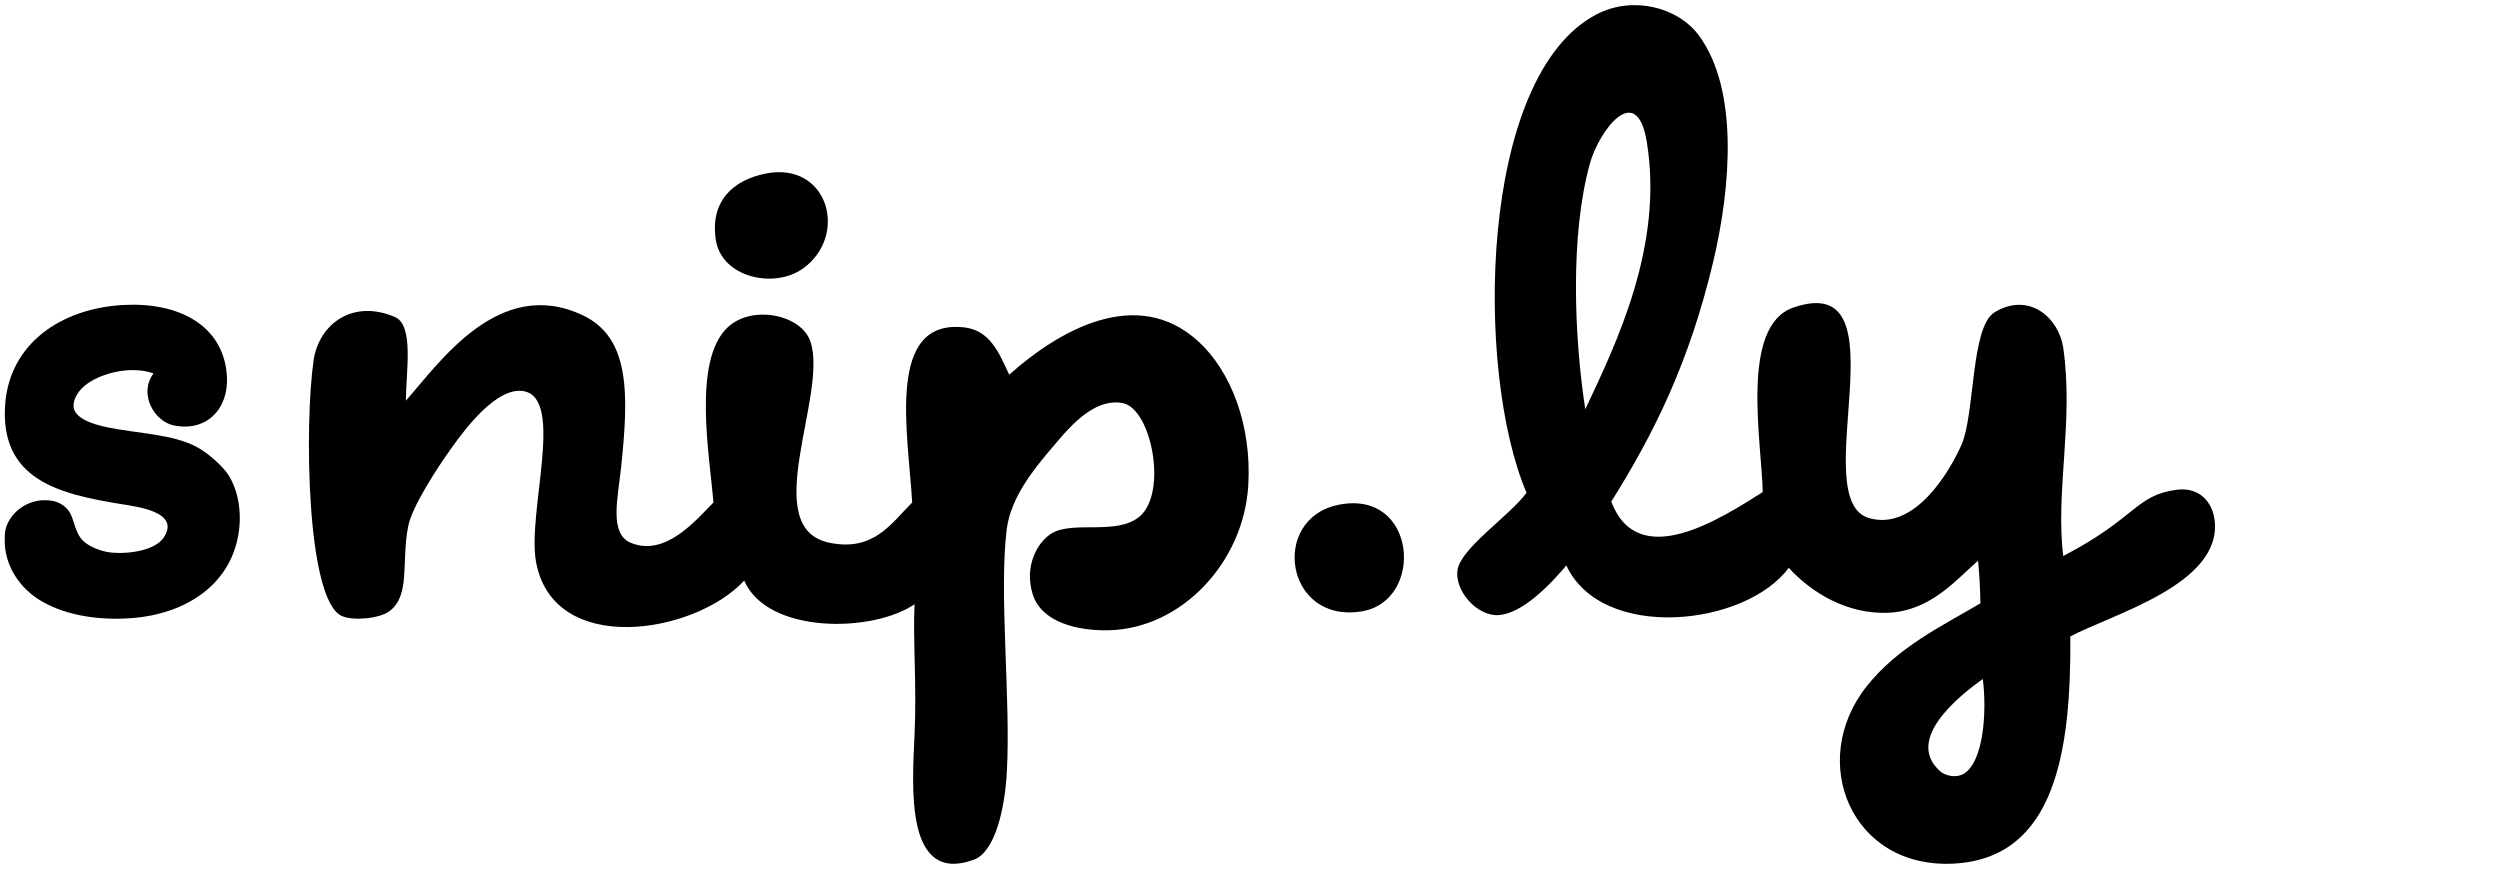 <?xml version="1.0" encoding="UTF-8"?>
<!-- Generator: Adobe Illustrator 16.0.0, SVG Export Plug-In . SVG Version: 6.00 Build 0)  -->
<!DOCTYPE svg PUBLIC "-//W3C//DTD SVG 1.1//EN" "http://www.w3.org/Graphics/SVG/1.1/DTD/svg11.dtd">
<svg version="1.1" id="Layer_1" xmlns="http://www.w3.org/2000/svg" xmlns:xlink="http://www.w3.org/1999/xlink" x="0px" y="0px" width="116.146px" height="40.371px" viewBox="0 0 116.146 40.371" enable-background="new 0 0 116.146 40.371" xml:space="preserve">
<g>
	<path fill="#000000" d="M0-14.833c0-1.319,0.251-2.665,0.754-4.037s1.219-2.672,2.146-3.897c0.928-1.227,2.046-2.321,3.354-3.283   c1.31-0.963,2.77-1.692,4.38-2.19c-0.83-0.674-1.605-1.383-2.328-2.125c-0.724-0.743-1.354-1.502-1.891-2.279   s-0.959-1.558-1.267-2.345c-0.309-0.787-0.461-1.571-0.461-2.352c0-1.009,0.109-1.969,0.33-2.879c0.22-0.91,0.521-1.753,0.907-2.53   c0.387-0.776,0.843-1.479,1.37-2.107s1.095-1.162,1.699-1.603c0.605-0.44,1.238-0.779,1.897-1.017   c0.658-0.237,1.32-0.356,1.984-0.356c0.879,0,1.727,0.227,2.542,0.681c0.816,0.454,1.541,1.175,2.175,2.163   c0.635,0.988,1.144,2.266,1.523,3.836c0.381,1.57,0.571,3.466,0.571,5.688c0,0.669-0.096,1.874-0.284,3.614   c-0.189,1.74-0.366,3.409-0.531,5.008c0.595,0.374,1.199,0.736,1.81,1.09c0.609,0.354,1.228,0.708,1.853,1.061   c0.126,0.079,0.286,0.172,0.476,0.28c0.19,0.108,0.375,0.224,0.558,0.347c0.181,0.123,0.334,0.246,0.461,0.367   c0.126,0.123,0.189,0.233,0.189,0.332c0,0.1-0.042,0.194-0.125,0.288c-0.083,0.093-0.181,0.183-0.293,0.265   c-0.111,0.084-0.225,0.155-0.337,0.213c-0.111,0.06-0.197,0.104-0.256,0.134c-0.167,0.088-0.381,0.133-0.645,0.133   c-0.547-0.01-1.189-0.117-1.927-0.322c-0.737-0.204-1.488-0.493-2.254-0.864c-0.43,1.806-0.944,3.457-1.545,4.955   c-0.6,1.498-1.257,2.844-1.97,4.033c-0.713,1.19-1.467,2.229-2.263,3.111s-1.603,1.618-2.417,2.203   C9.372-8.633,8.561-8.195,7.755-7.902c-0.806,0.293-1.58,0.439-2.321,0.439c-0.771,0-1.487-0.156-2.146-0.469   C2.628-8.243,2.053-8.708,1.566-9.327c-0.488-0.618-0.872-1.387-1.15-2.303C0.139-12.546,0-13.614,0-14.833z M3.75-13.894   c0,0.996,0.193,1.75,0.579,2.265c0.386,0.513,0.896,0.769,1.531,0.769c0.645,0,1.375-0.283,2.189-0.85   c0.815-0.566,1.634-1.443,2.454-2.631c0.821-1.188,1.604-2.694,2.352-4.521c0.747-1.826,1.379-4,1.896-6.521L14.21-25.72   c-0.996,0.195-1.945,0.535-2.849,1.019c-0.903,0.484-1.743,1.058-2.521,1.722c-0.775,0.666-1.477,1.396-2.102,2.191   s-1.16,1.6-1.604,2.41c-0.443,0.811-0.785,1.604-1.024,2.382C3.87-15.22,3.75-14.519,3.75-13.894z M8.438-38.284   c0,0.781,0.17,1.558,0.512,2.329c0.341,0.771,0.819,1.536,1.434,2.292c0.615,0.757,1.347,1.506,2.195,2.249   c0.849,0.742,1.785,1.474,2.811,2.197c0.113-1.364,0.233-2.793,0.359-4.289s0.189-3.088,0.189-4.777   c0-1.152-0.073-2.126-0.221-2.922c-0.146-0.796-0.344-1.443-0.593-1.941s-0.542-0.857-0.879-1.077   c-0.337-0.22-0.69-0.33-1.062-0.33c-0.361,0-0.729,0.088-1.1,0.264c-0.371,0.176-0.731,0.417-1.084,0.725   c-0.352,0.308-0.684,0.667-0.996,1.077c-0.312,0.41-0.584,0.847-0.812,1.311c-0.229,0.464-0.413,0.942-0.549,1.435   C8.507-39.248,8.438-38.761,8.438-38.284z"/>
	<path fill="#000000" d="M26.77-18.595c-0.912,0-1.71-0.17-2.395-0.508c-0.684-0.338-1.254-0.793-1.71-1.363   c-0.456-0.571-0.798-1.232-1.025-1.983c-0.229-0.751-0.343-1.539-0.343-2.364c0-0.539,0.103-1.183,0.307-1.93   s0.415-1.41,0.634-1.988c0.218-0.578,0.493-1.13,0.823-1.655c0.331-0.525,0.717-0.988,1.158-1.388   c0.442-0.4,0.938-0.718,1.486-0.954s1.159-0.354,1.829-0.354c0.547,0,1.056,0.088,1.525,0.264c0.469,0.175,0.878,0.421,1.225,0.739   c0.347,0.317,0.619,0.7,0.814,1.148c0.194,0.448,0.293,0.951,0.293,1.507c0,0.592-0.198,1.256-0.596,1.991   c-0.396,0.735-0.858,1.366-1.387,1.891s-1.157,0.993-1.886,1.404c-0.729,0.41-1.52,0.729-2.371,0.959   c0.146,0.258,0.292,0.473,0.434,0.645c0.143,0.172,0.287,0.307,0.435,0.401c0.146,0.096,0.302,0.163,0.463,0.2   c0.161,0.039,0.335,0.058,0.521,0.058c0.586,0,1.204-0.114,1.854-0.344c0.648-0.229,1.282-0.517,1.896-0.859   c0.615-0.343,1.196-0.719,1.743-1.125c0.547-0.405,1.011-0.79,1.393-1.153l1.89,1.92c-0.859,0.914-1.772,1.725-2.739,2.429   c-0.42,0.302-0.872,0.599-1.354,0.89c-0.483,0.291-0.991,0.551-1.523,0.777c-0.532,0.226-1.084,0.406-1.655,0.543   C27.938-18.663,27.356-18.595,26.77-18.595z M24.814-25.572c0.353,0,0.737-0.088,1.153-0.265s0.805-0.403,1.162-0.681   c0.357-0.276,0.708-0.648,1.052-1.116c0.343-0.468,0.515-0.855,0.515-1.16c0-0.43-0.081-0.783-0.243-1.06s-0.36-0.416-0.596-0.416   c-0.421,0-0.782,0.077-1.081,0.229s-0.549,0.351-0.75,0.594c-0.201,0.244-0.363,0.52-0.485,0.831   c-0.123,0.311-0.265,0.695-0.427,1.153s-0.252,0.835-0.272,1.131C24.822-26.036,24.814-25.783,24.814-25.572z"/>
	<path fill="#000000" d="M49.5-21.644c-0.692,0.57-1.377,1.078-2.051,1.524c-0.283,0.187-0.581,0.371-0.894,0.552   c-0.313,0.182-0.62,0.342-0.924,0.482c-0.303,0.141-0.597,0.254-0.882,0.342c-0.286,0.088-0.547,0.133-0.785,0.133   c-0.14,0-0.347-0.031-0.622-0.094c-0.274-0.062-0.574-0.189-0.899-0.381s-0.65-0.469-0.976-0.832   c-0.324-0.363-0.606-0.846-0.847-1.447c-0.362,0.373-0.747,0.729-1.153,1.065c-0.405,0.337-0.827,0.63-1.264,0.879   c-0.436,0.249-0.876,0.448-1.322,0.599c-0.445,0.15-0.894,0.227-1.344,0.227c-0.635,0-1.184-0.133-1.647-0.396   c-0.465-0.264-0.851-0.615-1.157-1.054c-0.309-0.438-0.537-0.937-0.688-1.492c-0.15-0.557-0.227-1.132-0.227-1.726   c0-0.635,0.081-1.276,0.242-1.926c0.16-0.648,0.396-1.278,0.702-1.888c0.309-0.61,0.649-1.247,1.025-1.911   c0.376-0.664,0.874-1.269,1.494-1.814c0.62-0.545,1.257-0.957,1.912-1.234c0.654-0.278,1.353-0.451,2.095-0.521   c0.029-1.269,0.164-2.387,0.404-3.354c0.24-0.967,0.499-2.007,0.774-3.12c0.276-1.114,0.634-2.139,1.07-3.077   c0.438-0.938,0.916-1.748,1.438-2.431c0.521-0.684,1.074-1.218,1.665-1.604c0.59-0.386,1.197-0.579,1.826-0.579   c0.459,0,0.851,0.12,1.173,0.359c0.321,0.24,0.583,0.558,0.783,0.954c0.201,0.396,0.345,0.856,0.433,1.379s0.132,1.064,0.132,1.621   c0,0.348-0.003,0.707-0.01,1.074c-0.028,1.402-0.244,2.707-0.649,3.915c-0.404,1.208-0.805,2.402-1.2,3.582   c-0.396,1.18-0.873,2.348-1.431,3.503c-0.854,1.768-1.396,2.967-1.63,3.601c-0.051,0.137-0.103,0.305-0.152,0.502   s-0.099,0.412-0.145,0.645s-0.083,0.469-0.114,0.711c-0.03,0.242-0.045,0.477-0.045,0.703c0,0.287,0.017,0.558,0.05,0.814   c0.033,0.258,0.088,0.486,0.164,0.688c0.076,0.203,0.178,0.362,0.307,0.481c0.129,0.117,0.288,0.178,0.479,0.178   c0.186,0,0.388-0.037,0.607-0.111c0.221-0.074,0.452-0.175,0.696-0.303c0.244-0.129,0.491-0.273,0.74-0.436   c0.249-0.164,0.491-0.328,0.725-0.496c0.537-0.394,1.1-0.842,1.686-1.344L49.5-21.644z M39.345-30.294   c-0.645,0.315-1.218,0.731-1.721,1.248s-0.923,1.199-1.26,2.046c-0.337,0.847-0.593,1.575-0.77,2.187   c-0.176,0.609-0.264,1.162-0.264,1.653c0,0.153,0.022,0.306,0.066,0.459s0.125,0.291,0.242,0.413   c0.116,0.122,0.282,0.223,0.498,0.298c0.215,0.077,0.492,0.115,0.835,0.115c0.176,0,0.349-0.039,0.521-0.117   c0.171-0.077,0.334-0.18,0.491-0.305c0.156-0.125,0.305-0.269,0.447-0.429c0.142-0.16,0.271-0.328,0.389-0.5   c0.273-0.398,0.522-0.85,0.748-1.352c-0.03-0.138-0.055-0.355-0.074-0.656s-0.035-0.759-0.045-1.375   c-0.01-0.615-0.02-1.12-0.029-1.514s-0.018-0.753-0.021-1.078c-0.005-0.325-0.013-0.591-0.022-0.798   C39.365-30.206,39.355-30.305,39.345-30.294z M46.256-40.289c0.062-0.684,0.092-1.226,0.092-1.627c0-0.527-0.048-0.894-0.143-1.099   c-0.095-0.205-0.23-0.308-0.409-0.308c-0.317,0-0.605,0.198-0.863,0.593c-0.259,0.395-0.466,0.905-0.623,1.53   s-0.328,1.303-0.513,2.036s-0.318,1.451-0.403,2.154c-0.085,0.703-0.153,1.336-0.204,1.9s-0.087,0.965-0.109,1.203   c-0.042,0.485-0.077,0.953-0.104,1.403s-0.045,0.861-0.057,1.232c-0.011,0.371-0.016,0.695-0.016,0.972c0,0.277,0,0.49,0,0.638   v0.148c0.543-1.301,1.043-2.597,1.501-3.888c0.189-0.55,0.378-1.125,0.564-1.722c0.187-0.598,0.371-1.19,0.555-1.778   c0.183-0.588,0.338-1.17,0.465-1.747C46.117-39.223,46.206-39.771,46.256-40.289z"/>
	<path fill="#000000" d="M48.677-21.657c0-0.645,0.039-1.389,0.117-2.233c0.078-0.846,0.176-1.772,0.293-2.783   c0.117-1.011,0.249-1.921,0.396-2.732c0.146-0.811,0.288-1.504,0.425-2.08c0.107-0.449,0.315-0.825,0.623-1.128   c0.308-0.303,0.725-0.454,1.252-0.454s0.894,0.161,1.099,0.483c0.205,0.322,0.309,0.752,0.309,1.289   c0,0.146-0.016,0.344-0.044,0.593c-0.029,0.249-0.066,0.522-0.11,0.82c-0.044,0.298-0.09,0.605-0.139,0.923   s-0.096,0.679-0.14,1.084c-0.044,0.405-0.081,0.708-0.109,0.908c-0.029,0.2-0.044,0.334-0.044,0.403h0.293   c0.059-0.107,0.15-0.281,0.277-0.521s0.273-0.583,0.439-1.033c0.166-0.45,0.344-0.847,0.535-1.194   c0.19-0.347,0.369-0.679,0.535-0.996s0.316-0.598,0.453-0.842c0.138-0.244,0.239-0.425,0.309-0.542   c0.312-0.527,0.669-0.889,1.069-1.084c0.399-0.195,0.845-0.293,1.333-0.293c0.487,0,0.876,0.205,1.164,0.615   c0.289,0.41,0.433,0.977,0.433,1.699c0,0.107-0.022,0.288-0.066,0.542s-0.1,0.557-0.168,0.908   c-0.067,0.351-0.144,0.806-0.227,1.362s-0.159,1.054-0.228,1.494c-0.067,0.439-0.125,0.874-0.168,1.305   c-0.043,0.43-0.065,0.824-0.065,1.187c0,0.604,0.076,1.104,0.227,1.494c0.151,0.39,0.388,0.586,0.71,0.586   c0.117,0,0.283-0.044,0.498-0.132c0.322-0.117,0.527-0.221,0.615-0.309c0.43-0.332,0.654-0.492,0.674-0.482   c0.029,0.01,0.356-0.186,0.981-0.586c0.78-0.498,1.714-1.108,2.798-1.831l-0.016,3.28l-0.731,0.558   c-0.06,0.049-0.519,0.303-1.377,0.762c-1.24,0.664-2.018,1.063-2.329,1.201c-0.762,0.342-1.235,0.537-1.421,0.586   c-0.488,0.156-1.001,0.233-1.538,0.233s-0.989-0.387-1.355-1.164c-0.365-0.777-0.549-1.912-0.549-3.406   c0-0.586,0.039-1.218,0.117-1.896c0.078-0.68,0.176-1.41,0.293-2.19h-0.234l-3.838,7.616c-0.205,0.41-0.425,0.685-0.658,0.82   c-0.244,0.146-0.527,0.221-0.851,0.221c-0.399,0-0.723-0.086-0.967-0.256c-0.244-0.172-0.432-0.4-0.564-0.688   c-0.132-0.288-0.22-0.615-0.264-0.981C48.7-20.888,48.677-21.267,48.677-21.657z"/>
	<path fill="#000000" d="M71.88-29.89c0.283,0.566,0.496,1.165,0.638,1.794c0.141,0.629,0.212,1.34,0.212,2.131   c0,0.576-0.063,1.156-0.19,1.742c-0.127,0.587-0.31,1.152-0.549,1.699s-0.532,1.061-0.879,1.539   c-0.347,0.478-0.742,0.894-1.188,1.244c-0.444,0.352-0.93,0.631-1.458,0.836c-0.527,0.204-1.089,0.307-1.685,0.307   c-0.859,0-1.594-0.188-2.205-0.563s-1.111-0.866-1.501-1.472s-0.676-1.289-0.857-2.051c-0.181-0.762-0.271-1.533-0.271-2.314   c0-1.289,0.161-2.4,0.483-3.333c0.321-0.933,0.783-1.743,1.384-2.432c0.6-0.689,1.335-1.23,2.205-1.626s1.846-0.593,2.93-0.593   c0.928,0,1.797,0.144,2.607,0.432c0.81,0.288,1.569,0.674,2.277,1.157s1.367,1.091,1.979,1.824c0.61,0.733,1.179,1.431,1.707,2.095   l-0.278,2.065c-0.264-0.352-0.62-0.731-1.069-1.143c-0.448-0.411-0.925-0.864-1.428-1.362s-0.999-0.92-1.487-1.267   c-0.487-0.347-0.907-0.637-1.26-0.872L71.88-29.89z M67.354-21.408c0.332,0,0.653-0.168,0.967-0.505   c0.312-0.337,0.586-0.762,0.82-1.274c0.233-0.512,0.422-1.133,0.563-1.859c0.143-0.727,0.212-1.375,0.212-1.941   c0-0.449-0.034-0.867-0.103-1.252c-0.069-0.385-0.171-0.72-0.309-1.003c-0.137-0.283-0.312-0.508-0.526-0.674   s-0.475-0.249-0.776-0.249c-0.4,0-0.781,0.171-1.143,0.513c-0.362,0.342-0.68,0.779-0.952,1.311   c-0.273,0.532-0.488,1.121-0.646,1.765c-0.156,0.644-0.233,1.372-0.233,2.183c0,0.41,0.039,0.797,0.116,1.158   c0.078,0.36,0.2,0.676,0.366,0.944s0.387,0.483,0.659,0.646C66.644-21.484,66.973-21.408,67.354-21.408z"/>
	<path fill="#000000" d="M87.686-21.876c-0.939,0.547-1.775,1.025-2.509,1.436c-0.732,0.412-1.386,0.752-1.958,1.025   c-0.571,0.273-1.08,0.479-1.524,0.615c-0.444,0.136-0.85,0.205-1.21,0.205c-0.738,0-1.39-0.225-1.953-0.674   c-0.564-0.449-1.034-1.097-1.413-1.941c-0.379-0.846-0.663-1.868-0.852-3.068c-0.189-1.201-0.284-2.555-0.284-4.059   c0-0.586,0.023-1.211,0.073-1.875c0.048-0.664,0.115-1.323,0.202-1.978c-0.295-0.043-0.523-0.084-0.686-0.122   s-0.334-0.076-0.516-0.114c-0.183-0.038-0.413-0.079-0.693-0.123c-0.28-0.043-0.687-0.098-1.216-0.163   c-0.236-0.032-0.418-0.095-0.546-0.187c-0.127-0.093-0.222-0.201-0.28-0.326c-0.06-0.125-0.093-0.255-0.104-0.392   c-0.01-0.136-0.015-0.252-0.015-0.351c0-0.154,0.096-0.271,0.287-0.353c0.191-0.082,0.437-0.142,0.736-0.182   c0.299-0.04,0.628-0.063,0.985-0.068c0.358-0.005,0.702-0.002,1.031,0.007c0.329,0.009,0.624,0.017,0.884,0.022   c0.261,0.005,0.439-0.002,0.537-0.022c0.263-1.314,0.597-2.588,1.002-3.819c0.404-1.232,0.857-2.328,1.36-3.287   c0.502-0.959,1.05-1.729,1.645-2.308c0.596-0.579,1.219-0.869,1.872-0.869c0.42,0,0.805,0.117,1.151,0.352   c0.347,0.234,0.642,0.546,0.887,0.937c0.244,0.39,0.434,0.846,0.564,1.368s0.197,1.066,0.197,1.632   c0,0.468-0.067,0.962-0.204,1.483c-0.14,0.522-0.325,1.053-0.56,1.592s-0.51,1.086-0.828,1.641   c-0.317,0.554-0.651,1.104-1.004,1.648c0.088-0.032,0.235-0.039,0.44-0.019s0.441,0.034,0.71,0.042   c0.268,0.008,0.559,0.016,0.872,0.023c0.312,0.007,0.614,0.017,0.907,0.026s0.566,0.02,0.82,0.029   c0.254,0.009,0.464,0.02,0.63,0.029c0.195,0.011,0.337,0.12,0.425,0.326c0.089,0.206,0.133,0.467,0.133,0.783   c0,0.365-0.099,0.662-0.293,0.891c-0.195,0.229-0.411,0.344-0.646,0.344h-5.631c-0.285,0.391-0.571,0.774-0.861,1.15   c-0.289,0.376-0.557,0.715-0.802,1.018c-0.039,0.604-0.073,1.201-0.103,1.787c-0.011,0.254-0.021,0.515-0.029,0.784   c-0.009,0.27-0.021,0.535-0.029,0.799c-0.009,0.263-0.017,0.518-0.021,0.762s-0.007,0.469-0.007,0.674   c0,0.527,0.049,0.973,0.146,1.333c0.098,0.361,0.24,0.657,0.427,0.886c0.187,0.229,0.414,0.396,0.685,0.498   c0.27,0.103,0.57,0.154,0.903,0.154c0.205,0,0.462-0.049,0.771-0.146c0.308-0.098,0.645-0.231,1.012-0.402   c0.367-0.172,0.752-0.374,1.158-0.608c0.406-0.233,0.806-0.491,1.202-0.769c0.396-0.278,0.774-0.571,1.137-0.879   c0.361-0.309,0.689-0.623,0.982-0.945V-21.876z M82.998-40.426c0-0.107-0.007-0.226-0.021-0.357   c-0.016-0.131-0.048-0.255-0.097-0.372c-0.049-0.117-0.125-0.214-0.228-0.292c-0.104-0.078-0.247-0.116-0.434-0.116   c-0.255,0-0.513,0.223-0.771,0.669s-0.51,1.016-0.75,1.708c-0.24,0.693-0.466,1.457-0.676,2.291   c-0.211,0.833-0.404,1.643-0.581,2.428c0.146,0.015,0.294,0.027,0.44,0.038c0.147,0.011,0.3,0.024,0.456,0.038   c0.294-0.492,0.602-1.025,0.919-1.599c0.318-0.574,0.605-1.139,0.86-1.693c0.255-0.555,0.466-1.073,0.633-1.556   C82.915-39.723,82.998-40.118,82.998-40.426z"/>
	<path fill="#000000" d="M91.26-26.67c0.353-0.457,0.737-0.959,1.157-1.506c0.42-0.546,0.833-1.068,1.238-1.565   s0.812-1.014,1.223-1.551s0.713-0.875,0.908-1.014c0.303-0.219,0.674-0.405,1.113-0.56c0.438-0.154,0.928-0.231,1.465-0.231   c0.272,0,0.535,0.065,0.784,0.194c0.249,0.129,0.466,0.313,0.651,0.552c0.187,0.239,0.332,0.527,0.439,0.865   c0.106,0.338,0.161,0.715,0.161,1.133c0,0.408-0.134,0.893-0.403,1.454c-0.269,0.561-0.549,1.051-0.842,1.468   c-0.293,0.417-0.61,0.834-0.952,1.252c-0.342,0.416-0.659,0.838-0.952,1.26s-0.537,0.842-0.731,1.26   c-0.195,0.418-0.293,0.835-0.293,1.252c0,0.358,0.085,0.614,0.256,0.768c0.171,0.154,0.437,0.231,0.798,0.231   c0.195,0,0.408-0.067,0.637-0.2c0.229-0.135,0.466-0.312,0.71-0.529c0.244-0.219,0.491-0.463,0.74-0.73   c0.249-0.27,0.488-0.542,0.718-0.82c0.23-0.277,0.447-0.543,0.652-0.797s0.391-0.471,0.557-0.648l0.879,3.652   c-0.303,0.412-0.686,0.793-1.149,1.144s-0.968,0.657-1.51,0.917s-1.104,0.463-1.685,0.609c-0.581,0.146-1.14,0.219-1.677,0.219   c-0.703,0-1.277-0.08-1.722-0.239c-0.443-0.16-0.793-0.371-1.047-0.635c-0.254-0.265-0.427-0.562-0.52-0.896   c-0.093-0.332-0.139-0.676-0.139-1.031c0-0.229,0.026-0.508,0.081-0.842c0.054-0.332,0.155-0.707,0.308-1.125   c0.151-0.416,0.364-0.877,0.637-1.378c0.273-0.502,0.63-1.04,1.069-1.618c0.176-0.179,0.337-0.34,0.482-0.483   c0.146-0.144,0.273-0.273,0.382-0.388c0.107-0.115,0.189-0.221,0.249-0.32c0.059-0.1,0.088-0.204,0.088-0.313   c0-0.209-0.037-0.377-0.11-0.507s-0.178-0.194-0.315-0.194c-0.166,0-0.381,0.109-0.645,0.328c-0.273,0.229-0.562,0.612-0.864,1.148   l-4.307,7.524c-0.234,0.354-0.469,0.604-0.703,0.75c-0.234,0.146-0.508,0.219-0.82,0.219c-0.42,0-0.752-0.085-0.996-0.256   c-0.243-0.17-0.43-0.399-0.557-0.688s-0.208-0.625-0.242-1.006s-0.051-0.788-0.051-1.22c0-0.565,0.02-1.315,0.059-2.248   c0.039-0.934,0.099-1.958,0.177-3.074c0.078-1.117,0.183-2.285,0.314-3.506c0.132-1.221,0.291-2.407,0.477-3.558   c0.071-0.396,0.161-0.88,0.267-1.454c0.106-0.574,0.249-1.185,0.429-1.833c0.181-0.648,0.37-1.33,0.569-2.044   s0.442-1.405,0.73-2.072s0.612-1.303,0.975-1.906c0.362-0.604,0.767-1.132,1.217-1.585s0.943-0.811,1.481-1.074   c0.537-0.263,1.124-0.395,1.759-0.395c0.498,0,0.908,0.081,1.229,0.241c0.322,0.161,0.579,0.384,0.77,0.671   c0.189,0.287,0.325,0.629,0.403,1.028c0.077,0.398,0.116,0.831,0.116,1.297c0,0.836-0.104,1.735-0.314,2.699   c-0.21,0.964-0.477,1.93-0.798,2.897c-0.322,0.969-0.675,1.91-1.056,2.824s-0.747,1.74-1.099,2.477   c-0.352,0.737-0.662,1.359-0.93,1.865c-0.27,0.506-0.447,0.838-0.535,0.996l-1.743,2.625L91.26-26.67z M94.126-43.233   c-0.316,0-0.589,0.098-0.816,0.292c-0.229,0.194-0.443,0.472-0.647,0.832c-0.203,0.36-0.406,0.799-0.609,1.315   c-0.202,0.516-0.433,1.091-0.69,1.724c-0.139,0.568-0.283,1.154-0.43,1.756c-0.147,0.602-0.266,1.198-0.355,1.788   c-0.09,0.59-0.178,1.17-0.264,1.741c-0.087,0.571-0.167,1.106-0.243,1.604c-0.146,1.23-0.264,2.441-0.353,3.632   c0.215-0.654,0.45-1.365,0.707-2.133s0.511-1.526,0.763-2.274c0.251-0.748,0.487-1.452,0.71-2.111   c0.222-0.659,0.406-1.218,0.555-1.677c0.069-0.215,0.167-0.483,0.296-0.806c0.129-0.323,0.268-0.669,0.415-1.04   c0.148-0.371,0.296-0.757,0.444-1.157c0.147-0.4,0.284-0.786,0.407-1.157c0.122-0.371,0.224-0.718,0.303-1.04   c0.079-0.322,0.119-0.596,0.119-0.82C94.438-43.078,94.334-43.233,94.126-43.233z"/>
	<path fill="#000000" d="M116.146-22.226c-0.226,0.316-0.525,0.687-0.901,1.111c-0.376,0.426-0.798,0.83-1.267,1.215   c-0.47,0.385-0.973,0.711-1.51,0.979c-0.536,0.268-1.073,0.4-1.61,0.4c-0.648,0-1.189-0.205-1.623-0.617   c-0.435-0.41-0.809-1.008-1.123-1.79c-0.236,0.271-0.527,0.546-0.871,0.825c-0.345,0.28-0.721,0.535-1.129,0.762   c-0.409,0.227-0.834,0.413-1.277,0.558c-0.442,0.146-0.886,0.218-1.329,0.218c-0.469,0-0.925-0.097-1.37-0.289   c-0.443-0.191-0.837-0.468-1.179-0.828c-0.342-0.358-0.615-0.797-0.82-1.314c-0.204-0.518-0.308-1.102-0.308-1.751   c0-0.729,0.104-1.479,0.311-2.248c0.205-0.769,0.524-1.601,0.958-2.496c0.432-0.896,0.896-1.669,1.393-2.321   c0.496-0.652,1.039-1.221,1.628-1.708s1.211-0.874,1.864-1.161c0.652-0.287,1.317-0.431,1.997-0.431   c0.226,0,0.402,0.044,0.529,0.133c0.128,0.089,0.233,0.19,0.317,0.303c0.083,0.114,0.165,0.225,0.243,0.333   c0.079,0.109,0.177,0.188,0.295,0.237c0.118,0.049,0.238,0.081,0.361,0.096c0.123,0.015,0.248,0.021,0.376,0.021   c0.107,0,0.218-0.002,0.331-0.007c0.112-0.005,0.224-0.008,0.332-0.008c0.146,0,0.284,0.015,0.412,0.044   c0.127,0.03,0.24,0.094,0.339,0.193c0.098,0.099,0.174,0.237,0.228,0.415c0.054,0.177,0.081,0.419,0.081,0.725   c0,0.467-0.049,0.985-0.146,1.554c-0.097,0.569-0.209,1.152-0.335,1.749s-0.27,1.278-0.431,2.042s-0.242,1.408-0.242,1.932   c0,0.449,0.042,0.799,0.125,1.051s0.262,0.378,0.535,0.378c0.205,0,0.42-0.052,0.646-0.152c0.225-0.101,0.451-0.235,0.681-0.399   c0.229-0.164,0.459-0.351,0.688-0.559c0.229-0.208,0.447-0.423,0.652-0.646c0.479-0.522,0.962-1.113,1.45-1.771L116.146-22.226z    M103.579-23.373c0,0.251,0.017,0.496,0.051,0.732s0.096,0.449,0.185,0.635c0.088,0.188,0.205,0.337,0.352,0.453   c0.146,0.115,0.333,0.174,0.559,0.174c0.361,0,0.688-0.157,0.982-0.473c0.293-0.313,0.548-0.692,0.763-1.135   c0.216-0.441,0.39-0.898,0.521-1.371s0.217-0.865,0.257-1.181l1.092-4.762c-0.399,0-0.791,0.099-1.172,0.298   c-0.381,0.198-0.74,0.467-1.077,0.806c-0.337,0.339-0.646,0.726-0.93,1.162c-0.283,0.436-0.562,0.974-0.835,1.612   s-0.466,1.199-0.579,1.684C103.635-24.253,103.579-23.798,103.579-23.373z"/>
</g>
<g>
	<g id="_x39_uj6rS_1_">
		<path fill="#000000" d="M7.132,17.347c-1.154-0.405-2.706,0.055-3.335,0.699c-0.179,0.183-0.396,0.511-0.381,0.826    c0.028,0.58,0.949,0.855,1.588,0.984c1.449,0.293,3.044,0.312,4.16,0.922c0.521,0.285,1.104,0.823,1.366,1.174    c0.433,0.584,0.717,1.58,0.572,2.7c-0.317,2.448-2.396,3.868-4.986,4.065c-1.728,0.131-3.301-0.204-4.351-0.889    c-0.793-0.518-1.403-1.365-1.525-2.352c-0.029-0.233-0.026-0.622,0-0.793c0.114-0.737,0.965-1.57,2.097-1.43    c0.376,0.047,0.64,0.215,0.826,0.445c0.305,0.377,0.266,0.996,0.699,1.429c0.216,0.218,0.764,0.487,1.271,0.54    c0.919,0.095,2.101-0.123,2.477-0.699c0.782-1.195-1.249-1.428-2.033-1.556c-2.83-0.466-5.597-1.124-5.336-4.637    c0.207-2.785,2.559-4.437,5.463-4.605c2.545-0.147,4.614,0.901,4.828,3.176c0.154,1.646-0.94,2.74-2.477,2.414    C7.202,19.58,6.41,18.336,7.132,17.347z"/>
	</g>
	<path fill="#000000" d="M62.167,23.456c3.667-0.763,4.043,4.461,1.1,4.946C59.703,28.99,58.995,24.113,62.167,23.456z"/>
	<path fill="#000000" d="M33.145,23.346c-0.167-2.121-0.991-6.58,0.659-8.136c1.135-1.069,3.424-0.598,3.848,0.659   c0.833,2.474-2.458,8.655,0.88,9.346c2.049,0.422,2.855-0.879,3.847-1.869c-0.193-3.269-1.233-8.547,2.419-8.136   c1.18,0.134,1.604,1.149,2.088,2.198c2.273-2.027,5.921-4.173,8.796-1.539c1.474,1.352,2.487,3.85,2.309,6.707   c-0.222,3.556-3.102,6.631-6.487,6.706c-1.453,0.03-3.104-0.374-3.518-1.649c-0.432-1.341,0.23-2.473,0.879-2.857   c1.01-0.598,3.006,0.105,4.067-0.77c1.328-1.095,0.567-5.019-0.77-5.278c-1.434-0.277-2.664,1.352-3.298,2.089   c-0.822,0.96-1.901,2.295-2.088,3.738c-0.381,2.969,0.191,7.882,0,11.322c-0.095,1.722-0.552,3.709-1.539,4.067   c-3.203,1.159-2.858-3.386-2.748-5.825c0.105-2.303-0.082-4.426,0-6.047c-1.966,1.338-6.838,1.388-7.915-1.099   c-2.297,2.491-8.873,3.56-9.673-0.88c-0.411-2.277,1.334-7.538-0.55-7.916c-1.26-0.251-2.761,1.785-3.298,2.528   c-0.8,1.105-1.912,2.851-2.088,3.739c-0.332,1.662,0.121,3.221-0.88,3.957c-0.462,0.339-1.671,0.451-2.198,0.221   c-1.66-0.73-1.743-8.941-1.319-11.875c0.24-1.675,1.808-2.869,3.777-2.02c0.893,0.385,0.523,2.484,0.51,3.889   c1.521-1.706,4.322-5.841,8.244-3.957c2.189,1.053,2.108,3.685,1.759,7.035c-0.147,1.42-0.571,3.093,0.439,3.52   C30.927,25.9,32.374,24.115,33.145,23.346z"/>
	<path fill="#000000" d="M35.563,8.065c2.911-0.583,3.869,2.864,1.759,4.397c-1.343,0.978-3.796,0.438-4.066-1.319   C32.98,9.349,34.059,8.366,35.563,8.065z"/>
	<path fill="#000000" d="M102.89,24.182c-0.097-0.842-0.699-1.567-1.759-1.429c-1.938,0.255-1.857,1.304-5.276,3.077   c-0.371-3.012,0.495-6.243,0-9.675c-0.197-1.363-1.567-2.623-3.188-1.649c-1.114,0.67-0.91,4.731-1.539,6.158   c-0.554,1.251-2.17,4.008-4.289,3.408c-3.001-0.854,1.763-11.595-3.518-9.786c-2.509,0.862-1.467,6.283-1.429,8.577   c-1.959,1.236-5.795,3.729-7.035,0.439c1.996-3.175,3.627-6.486,4.727-11.105c0.838-3.511,1.196-8.048-0.66-10.553   c-0.967-1.308-3.053-1.849-4.727-0.989c-5.531,2.845-5.678,16.647-3.275,22.238c-0.794,1.079-3.062,2.569-3.21,3.597   c-0.136,0.954,0.896,2.123,1.869,2.088c1.116-0.037,2.444-1.418,3.188-2.309c1.645,3.545,8.317,2.842,10.333,0.11   c1.055,1.154,2.706,2.165,4.617,2.089c1.998-0.082,3.216-1.594,4.179-2.418c0.07,0.749,0.09,1.189,0.11,1.979   c-1.867,1.097-3.839,2.04-5.279,3.847c-2.776,3.485-0.719,8.52,4.07,8.244c4.711-0.271,5.419-5.261,5.386-10.552   C98.102,28.541,103.231,27.154,102.89,24.182z M73.869,7.581c0.415-1.484,2.165-3.874,2.638-0.989   c0.792,4.823-1.411,9.35-2.857,12.421C73.141,15.724,72.93,10.945,73.869,7.581z M91.239,35.943c-0.367,0.222-0.866,0.095-1.1-0.11   c-1.657-1.464,0.84-3.479,1.979-4.286C92.313,33.063,92.153,35.392,91.239,35.943z"/>
</g>
</svg>